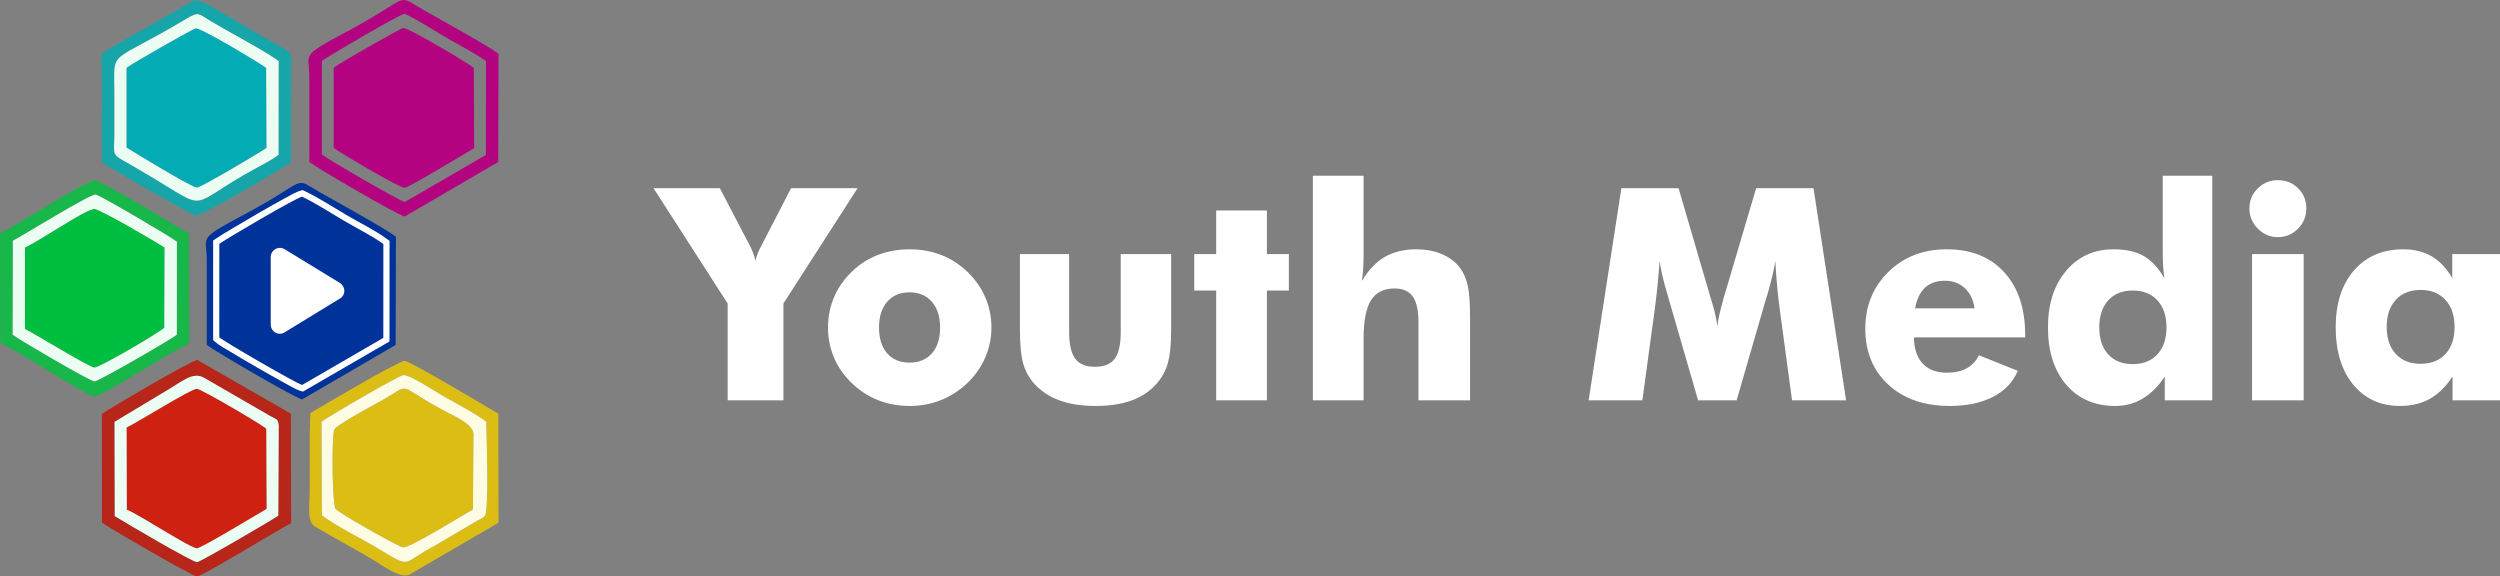 <svg width="1301" height="300" viewBox="0 0 1301 300" fill="none" xmlns="http://www.w3.org/2000/svg">
<rect x="0" y="0" width="1301" height="300" fill="#808080" stroke="none"/>
<path fill-rule="evenodd" clip-rule="evenodd" d="M173.647 76.94C176.493 79.251 207.884 97.834 210.567 97.768C212.391 97.722 243.184 79.257 246.757 77.103L246.581 35.306C244.248 33.256 212.598 14.328 209.795 14.551C208.716 14.636 176.524 32.788 173.661 35.306L173.647 76.94Z" fill="#B40381"/>
<path fill-rule="evenodd" clip-rule="evenodd" d="M65.994 265.258C71.996 267.543 99.363 285.511 102.512 285.349C104.953 285.224 133.869 267.632 138.781 264.848L138.607 223.177C138.105 221.968 104.774 202.445 102.553 202.321C99.602 202.156 72.169 219.389 65.858 222.48L65.994 265.258Z" fill="#CE2112"/>
<path fill-rule="evenodd" clip-rule="evenodd" d="M65.817 76.787C69.617 79.121 99.912 97.768 102.527 97.622C104.654 97.501 134.246 80.061 138.71 76.963L138.525 35.304C135.56 33.022 104.708 14.482 101.872 14.73C100.721 14.833 68.859 32.906 65.817 35.304V76.787Z" fill="#03ACB4"/>
<path fill-rule="evenodd" clip-rule="evenodd" d="M174.537 264.637C175.563 266.704 207.779 284.722 209.763 284.845C213.637 285.085 241.62 267.524 246.115 265.121L246.391 225.817C245.817 220.152 236.951 217.063 228.058 212.094C206.543 200.074 213.687 199.734 200.378 207.458C196.974 209.432 174.948 221.036 173.981 223.573C172.439 227.616 172.969 262.437 174.537 264.637Z" fill="#DBBD14"/>
<path fill-rule="evenodd" clip-rule="evenodd" d="M12.98 128.773L12.994 171.225C18.15 173.721 46.577 191.227 49.13 191.307C51.641 191.384 82.661 173.342 85.497 170.536L85.652 128.787C81.376 126.007 51.843 108.699 49.099 108.743C44.515 108.812 20.537 125.477 12.98 128.773Z" fill="#00BE3F"/>
<path fill-rule="evenodd" clip-rule="evenodd" d="M6.707 125.261C12.686 122.124 46.882 100.91 49.781 101.249C51.909 101.498 88.995 123.331 92.069 125.772L92.011 174.168C89.968 176.117 51.033 198.558 49.13 198.497C46.967 198.426 8.917 176.249 6.588 174.168L6.707 125.261ZM0.192 178.762C7.772 181.383 44.885 206.152 49.235 206.322C52.808 206.462 90.132 182.053 98.486 178.903L98.346 121.138C95.359 120.138 89.175 116.043 86.17 114.272C80.313 110.817 52.216 93.88 49.112 93.965C44.492 94.093 8.622 117.484 0 121.341L0.192 178.762Z" fill="#17B749"/>
<path fill-rule="evenodd" clip-rule="evenodd" d="M82.488 205.787C95.005 198.714 99.938 193.027 106.368 196.705L140.914 216.668C144.176 218.481 144.581 217.935 145.034 221.352L144.816 268.338C141.328 270.757 104.393 292.386 102.516 292.516C100.501 292.656 65.849 272.404 59.726 268.563L59.62 219.545L82.488 205.787ZM53.063 271.975C57.061 274.952 100.522 300.112 102.493 300C105.279 299.84 144.208 276.113 151.522 272.205L151.374 215.265L102.622 187.309C97.517 188.715 58.769 211.514 53.026 215.395L53.063 271.975Z" fill="#B72619"/>
<path fill-rule="evenodd" clip-rule="evenodd" d="M167.49 71.608L167.517 31.673C172.342 28.387 206.748 8.119 210.592 7.144C217.571 10.554 224.972 15.245 231.955 19.416C238.448 23.296 247.28 27.659 252.887 31.797L252.864 80.638L210.602 105.141C207.488 104.296 170.115 82.687 167.508 80.349L167.49 71.608ZM160.981 39.842L160.995 84.315C165.609 87.847 206.372 111.596 210.592 112.677L259.276 84.315L259.438 28.044C255.737 24.777 227.973 9.481 219.996 4.953C205.143 -3.481 215.512 -2.174 179.555 16.95C155.769 29.601 160.979 27.843 160.981 39.842Z" fill="#B40381"/>
<path fill-rule="evenodd" clip-rule="evenodd" d="M59.517 48.01C59.517 24.641 55.862 34.42 97.095 9.716C103.582 5.83 103.324 7.223 109.69 11.021C119.624 16.95 138.341 26.803 145.015 31.77L144.958 80.582C142.084 82.824 137.407 85.257 133.733 87.245C95.233 108.064 110.936 110.925 75.812 90.314C72.089 88.131 68.334 85.822 64.335 83.645C57.866 80.124 59.527 79.158 59.52 70.699L59.517 48.01ZM53.007 39.842L52.963 84.314C56.766 87.432 100.536 112.192 101.824 112.269C104.866 112.454 148.373 86.95 151.387 84.315L151.515 37.119C151.512 24.066 153.696 29.317 129.97 15.148C125.191 12.292 104.772 -0.641 101.15 0.104L59.462 23.86C50.623 28.937 52.999 27.707 53.007 39.842Z" fill="#16A6A9"/>
<path fill-rule="evenodd" clip-rule="evenodd" d="M167.52 268.199L167.281 219.547C170.732 216.698 207.784 195.352 209.819 195.187C213.448 194.89 227.065 204.178 231.594 206.652C236.133 209.131 249.682 216.493 253.066 219.547C253.345 233.255 254.084 251.655 253.135 264.978C252.82 269.398 251.586 269.151 248.399 270.962L226.109 284.093C208.517 293.225 214.955 296.383 196.574 285.354C187.86 280.124 175.529 274.231 167.52 268.199ZM161.182 226.807C161.222 235.278 161.208 243.749 161.204 252.22C161.201 264.358 159.43 271.405 164.142 274.186C175.111 280.66 185.028 285.833 195.31 292.025C199.232 294.386 207.721 300.916 212.81 299.176L259.45 272.031L259.317 215.235C252.877 211.55 213.509 187.878 210.562 187.799C207.519 187.719 167.59 211.362 161.461 214.999L161.182 226.807Z" fill="#DBBD14"/>
<path fill-rule="evenodd" clip-rule="evenodd" d="M174.537 264.637C172.969 262.437 172.439 227.616 173.981 223.573C174.948 221.036 196.974 209.432 200.378 207.458C213.687 199.734 206.543 200.074 228.058 212.094C236.951 217.063 245.817 220.152 246.391 225.817L246.115 265.121C241.62 267.524 213.637 285.085 209.763 284.845C207.779 284.722 175.563 266.704 174.537 264.637ZM167.52 268.199C175.529 274.231 187.86 280.124 196.574 285.354C214.955 296.383 208.517 293.225 226.109 284.093L248.399 270.962C251.586 269.151 252.82 269.398 253.135 264.978C254.084 251.655 253.345 233.255 253.066 219.547C249.682 216.493 236.133 209.131 231.594 206.652C227.065 204.178 213.448 194.89 209.819 195.187C207.784 195.352 170.732 216.698 167.281 219.547L167.52 268.199Z" fill="#FEFDE4"/>
<path fill-rule="evenodd" clip-rule="evenodd" d="M65.817 35.304C68.859 32.906 100.721 14.833 101.872 14.73C104.708 14.482 135.56 33.022 138.525 35.304L138.71 76.963C134.246 80.061 104.654 97.501 102.527 97.622C99.912 97.768 69.617 79.121 65.817 76.787V35.304ZM59.517 48.01L59.52 70.699C59.527 79.158 57.866 80.124 64.335 83.645C68.334 85.822 72.089 88.131 75.812 90.314C110.936 110.925 95.233 108.064 133.733 87.245C137.407 85.257 142.084 82.824 144.958 80.582L145.015 31.77C138.341 26.803 119.624 16.95 109.69 11.021C103.324 7.223 103.582 5.83 97.095 9.716C55.862 34.42 59.517 24.641 59.517 48.01Z" fill="#ECFDF3"/>
<path fill-rule="evenodd" clip-rule="evenodd" d="M12.98 128.773C20.537 125.477 44.515 108.812 49.099 108.743C51.843 108.699 81.376 126.007 85.652 128.787L85.497 170.536C82.661 173.342 51.641 191.384 49.13 191.307C46.577 191.227 18.15 173.721 12.994 171.225L12.98 128.773ZM6.707 125.261L6.588 174.168C8.917 176.249 46.967 198.426 49.13 198.497C51.033 198.558 89.968 176.117 92.011 174.168L92.069 125.772C88.995 123.331 51.909 101.498 49.781 101.249C46.882 100.91 12.686 122.124 6.707 125.261Z" fill="#ECFDF3"/>
<path fill-rule="evenodd" clip-rule="evenodd" d="M65.858 222.48C72.169 219.389 99.602 202.156 102.553 202.321C104.774 202.445 138.105 221.968 138.607 223.177L138.781 264.848C133.869 267.632 104.953 285.224 102.512 285.349C99.363 285.511 71.996 267.543 65.994 265.258L65.858 222.48ZM59.62 219.545L59.726 268.563C65.849 272.404 100.501 292.656 102.516 292.516C104.393 292.386 141.328 270.757 144.816 268.338L145.034 221.352C144.581 217.935 144.176 218.481 140.914 216.668L106.368 196.705C99.938 193.027 95.005 198.714 82.488 205.787L59.62 219.545Z" fill="#ECFDF3"/>
<path fill-rule="evenodd" clip-rule="evenodd" d="M137.382 139.962L137.418 162.201L156.928 173.432L176.071 162.339L176.256 139.581C172.396 138.068 158.919 129.368 156.944 129.27C154.927 129.169 140.444 138.301 137.382 139.962Z" fill="white"/>
<path fill-rule="evenodd" clip-rule="evenodd" d="M107.598 135.035L107.612 179.508C112.226 183.04 152.989 206.789 157.208 207.87L205.892 179.508L206.054 123.236C202.353 119.97 174.589 104.675 166.612 100.145C151.76 91.711 162.128 93.019 126.171 112.143C102.386 124.794 107.596 123.037 107.598 135.035Z" fill="#003399"/>
<path fill-rule="evenodd" clip-rule="evenodd" d="M110.912 176.98L110.921 125.165L112.325 124.208C114.994 122.39 117.934 120.688 120.708 119.026C125.258 116.296 129.837 113.606 134.432 110.949C138.925 108.351 143.44 105.771 148.002 103.292C150.111 102.143 154.148 99.794 156.422 99.219L157.563 98.93L158.623 99.446C166.056 103.081 173.121 107.605 180.222 111.847C187.169 115.997 194.927 119.613 201.414 124.402L202.723 125.366L202.697 177.684L157.673 203.788L156.38 203.436C154.207 202.848 150.035 200.369 147.997 199.252C143.259 196.657 138.558 193.98 133.878 191.284C129.181 188.575 124.498 185.838 119.858 183.034C117.679 181.716 113.832 179.597 111.979 177.933L110.912 176.98Z" fill="white"/>
<path fill-rule="evenodd" clip-rule="evenodd" d="M114.106 166.8L114.133 126.867C118.958 123.579 153.365 103.311 157.208 102.337C164.187 105.746 171.589 110.437 178.571 114.609C185.065 118.488 193.897 122.853 199.503 126.99L199.481 175.831L157.219 200.334C154.105 199.49 116.731 177.881 114.124 175.542L114.106 166.8Z" fill="#003399"/>
<path d="M176.896 147.265C178.321 148.142 179.19 149.689 179.19 151.355C179.19 153.021 178.321 154.566 176.896 155.356L148.174 172.915C146.696 173.903 144.846 173.942 143.337 173.095C141.826 172.246 140.891 170.651 140.891 168.914V133.796C140.891 132.064 141.826 130.466 143.337 129.619C144.847 128.771 146.696 128.806 148.174 129.709L176.896 147.265Z" fill="white"/>
<path d="M378.673 208.322V157.939L340.087 97.931H374.609L389.452 126.367C389.554 126.52 389.709 126.778 389.915 127.19C391.457 130.149 392.537 133.004 393.156 135.707C393.644 133.237 394.724 130.509 396.398 127.499C396.681 126.933 396.886 126.572 396.989 126.368L411.678 97.933H446.277L407.691 157.94V208.323L378.673 208.322ZM489.233 170.445C489.233 164.784 487.794 160.306 484.937 157.039C482.083 153.77 478.198 152.124 473.336 152.124C468.423 152.124 464.538 153.77 461.684 157.039C458.853 160.306 457.44 164.784 457.44 170.445C457.44 176.131 458.854 180.609 461.659 183.851C464.462 187.093 468.372 188.714 473.337 188.714C478.25 188.714 482.135 187.093 484.989 183.851C487.819 180.608 489.233 176.131 489.233 170.445ZM515.935 170.445C515.935 175.925 514.855 181.149 512.72 186.063C510.585 191.004 507.497 195.43 503.407 199.342C499.292 203.254 494.688 206.238 489.594 208.245C484.475 210.253 479.074 211.255 473.337 211.255C467.497 211.255 462.044 210.252 456.951 208.245C451.832 206.238 447.278 203.254 443.266 199.342C439.227 195.508 436.166 191.134 434.057 186.193C431.948 181.227 430.892 175.977 430.892 170.445C430.892 164.885 431.947 159.637 434.031 154.696C436.115 149.781 439.175 145.355 443.266 141.418C447.227 137.559 451.755 134.624 456.874 132.669C461.967 130.713 467.447 129.736 473.337 129.736C479.227 129.736 484.707 130.713 489.774 132.669C494.841 134.624 499.395 137.559 503.407 141.418C507.55 145.405 510.662 149.857 512.771 154.773C514.88 159.687 515.935 164.938 515.935 170.445ZM609.468 132.206V171.061C609.468 179.656 608.772 186.038 607.383 190.181C606.02 194.323 603.679 198.003 600.412 201.219C597.043 204.591 592.85 207.113 587.834 208.76C582.792 210.433 576.902 211.256 570.11 211.256C563.37 211.256 557.505 210.433 552.515 208.76C547.499 207.113 543.256 204.592 539.73 201.219C536.463 198.107 534.149 194.452 532.784 190.258C531.421 186.063 530.753 179.656 530.753 171.061V132.206H556.373V172.811C556.373 179.167 557.428 183.774 559.538 186.629C561.647 189.461 565.069 190.874 569.801 190.874C574.586 190.874 578.007 189.486 580.09 186.707C582.175 183.901 583.229 179.269 583.229 172.811V132.206H609.468ZM632.902 208.322V151.197H621.481V132.207H632.902V109.511H659.293V132.207H670.715V151.197H659.293V208.322H632.902ZM683.217 208.322V91.446H709.61V132.463C709.61 135.165 709.532 137.687 709.379 140.004C709.224 142.32 709.017 144.405 708.709 146.257C712.079 140.57 716.041 136.401 720.595 133.724C725.173 131.075 730.626 129.737 736.929 129.737C741.868 129.737 746.241 130.534 750.074 132.104C753.907 133.7 757.044 135.963 759.437 138.948C761.469 141.497 762.884 144.635 763.733 148.29C764.582 151.969 765.019 157.451 765.019 164.733V208.323H738.163V167.537C738.163 161.438 737.159 157.04 735.179 154.259C733.198 151.505 730.035 150.117 725.661 150.117C720.08 150.117 716.014 152.175 713.442 156.292C710.895 160.409 709.61 167.099 709.61 176.363V208.322H683.217ZM960.699 208.322H932.584L926.127 160.589C925.664 157.218 925.252 153.487 924.866 149.345C924.505 145.228 924.146 140.725 923.862 135.862C923.142 140.545 921.778 146.359 919.721 153.359C919.258 154.801 918.924 155.88 918.717 156.602L903.746 208.323H883.681L868.711 156.602C868.504 155.881 868.196 154.801 867.784 153.359C865.675 146.359 864.311 140.57 863.643 135.938C863.359 140.107 862.999 144.25 862.588 148.342C862.203 152.432 861.714 156.525 861.173 160.589L854.69 208.322H826.729L843.759 97.93H873.521L890.163 154.851C890.267 155.262 890.473 155.905 890.782 156.832C892.325 161.9 893.302 166.25 893.714 169.879C893.921 167.897 894.28 165.735 894.845 163.342C895.385 160.949 896.157 158.067 897.109 154.696L913.907 97.93H943.747L960.699 208.322ZM1027.51 160.46C1026.99 156.137 1025.34 152.664 1022.57 150.039C1019.76 147.415 1016.34 146.102 1012.25 146.102C1007.88 146.102 1004.38 147.286 1001.78 149.68C999.208 152.073 997.484 155.675 996.61 160.462L1027.51 160.46ZM1053.9 175.591H996.019C996.069 181.457 997.588 185.987 1000.55 189.177C1003.53 192.368 1007.72 193.963 1013.15 193.963C1017.24 193.963 1020.66 193.191 1023.47 191.673C1026.24 190.13 1028.38 187.864 1029.84 184.854L1050.04 192.985C1047.62 198.827 1043.35 203.331 1037.23 206.495C1031.08 209.661 1023.57 211.255 1014.67 211.255C1001.39 211.255 990.746 207.576 982.745 200.216C974.721 192.832 970.707 183.129 970.707 171.061C970.707 159.199 974.719 149.343 982.719 141.496C990.746 133.647 1000.88 129.736 1013.13 129.736C1025.73 129.736 1035.69 133.699 1042.97 141.649C1050.25 149.6 1053.9 160.485 1053.9 174.305L1053.9 175.591ZM1127.44 170.341C1127.44 164.424 1125.87 159.739 1122.73 156.317C1119.62 152.895 1115.33 151.196 1109.92 151.196C1104.5 151.196 1100.23 152.894 1097.11 156.317C1094 159.738 1092.46 164.424 1092.46 170.341C1092.46 176.311 1094 180.995 1097.09 184.39C1100.18 187.787 1104.45 189.486 1109.92 189.486C1115.33 189.486 1119.62 187.786 1122.74 184.364C1125.87 180.942 1127.44 176.259 1127.44 170.341ZM1151.26 91.446V208.322H1126.54V195.971C1123.12 201.092 1119.29 204.925 1115.02 207.448C1110.75 209.995 1106.01 211.256 1100.79 211.256C1090.09 211.256 1081.58 207.551 1075.25 200.166C1068.92 192.781 1065.76 182.823 1065.76 170.316C1065.76 158.196 1068.92 148.393 1075.22 140.93C1081.53 133.468 1089.73 129.737 1099.87 129.737C1106.3 129.737 1111.54 130.895 1115.58 133.211C1119.62 135.527 1123.22 139.412 1126.39 144.842C1126.08 143.041 1125.87 140.983 1125.72 138.693C1125.56 136.402 1125.49 133.906 1125.49 131.255V91.447L1151.26 91.446ZM1170.58 108.43C1170.58 104.363 1172.02 100.915 1174.93 98.06C1177.81 95.204 1181.28 93.762 1185.37 93.762C1189.59 93.762 1193.11 95.178 1195.94 97.983C1198.8 100.788 1200.21 104.262 1200.21 108.43C1200.21 112.598 1198.77 116.124 1195.87 119.031C1192.99 121.94 1189.49 123.405 1185.37 123.405C1181.33 123.405 1177.86 121.913 1174.95 118.954C1172.05 115.994 1170.58 112.495 1170.58 108.43ZM1171.97 208.322V132.206H1198.82V208.322H1171.97ZM1277.36 170.187C1277.36 164.243 1275.79 159.56 1272.63 156.086C1269.46 152.612 1265.14 150.888 1259.66 150.888C1254.18 150.888 1249.89 152.612 1246.75 156.06C1243.61 159.481 1242.04 164.217 1242.04 170.186C1242.04 176.104 1243.61 180.788 1246.77 184.211C1249.94 187.632 1254.23 189.331 1259.66 189.331C1265.14 189.331 1269.46 187.633 1272.63 184.211C1275.79 180.789 1277.36 176.105 1277.36 170.187ZM1301 132.206V208.322H1276.31V195.971C1272.78 201.246 1268.85 205.105 1264.45 207.576C1260.05 210.02 1254.88 211.255 1248.96 211.255C1238.8 211.255 1230.7 207.55 1224.6 200.139C1218.53 192.728 1215.49 182.77 1215.49 170.315C1215.49 157.887 1218.68 148.031 1225.04 140.697C1231.39 133.39 1239.93 129.736 1250.69 129.736C1256.42 129.736 1261.36 130.971 1265.5 133.415C1269.64 135.86 1273.19 139.617 1276.15 144.712V132.206H1301Z" fill="white"/>
</svg>
